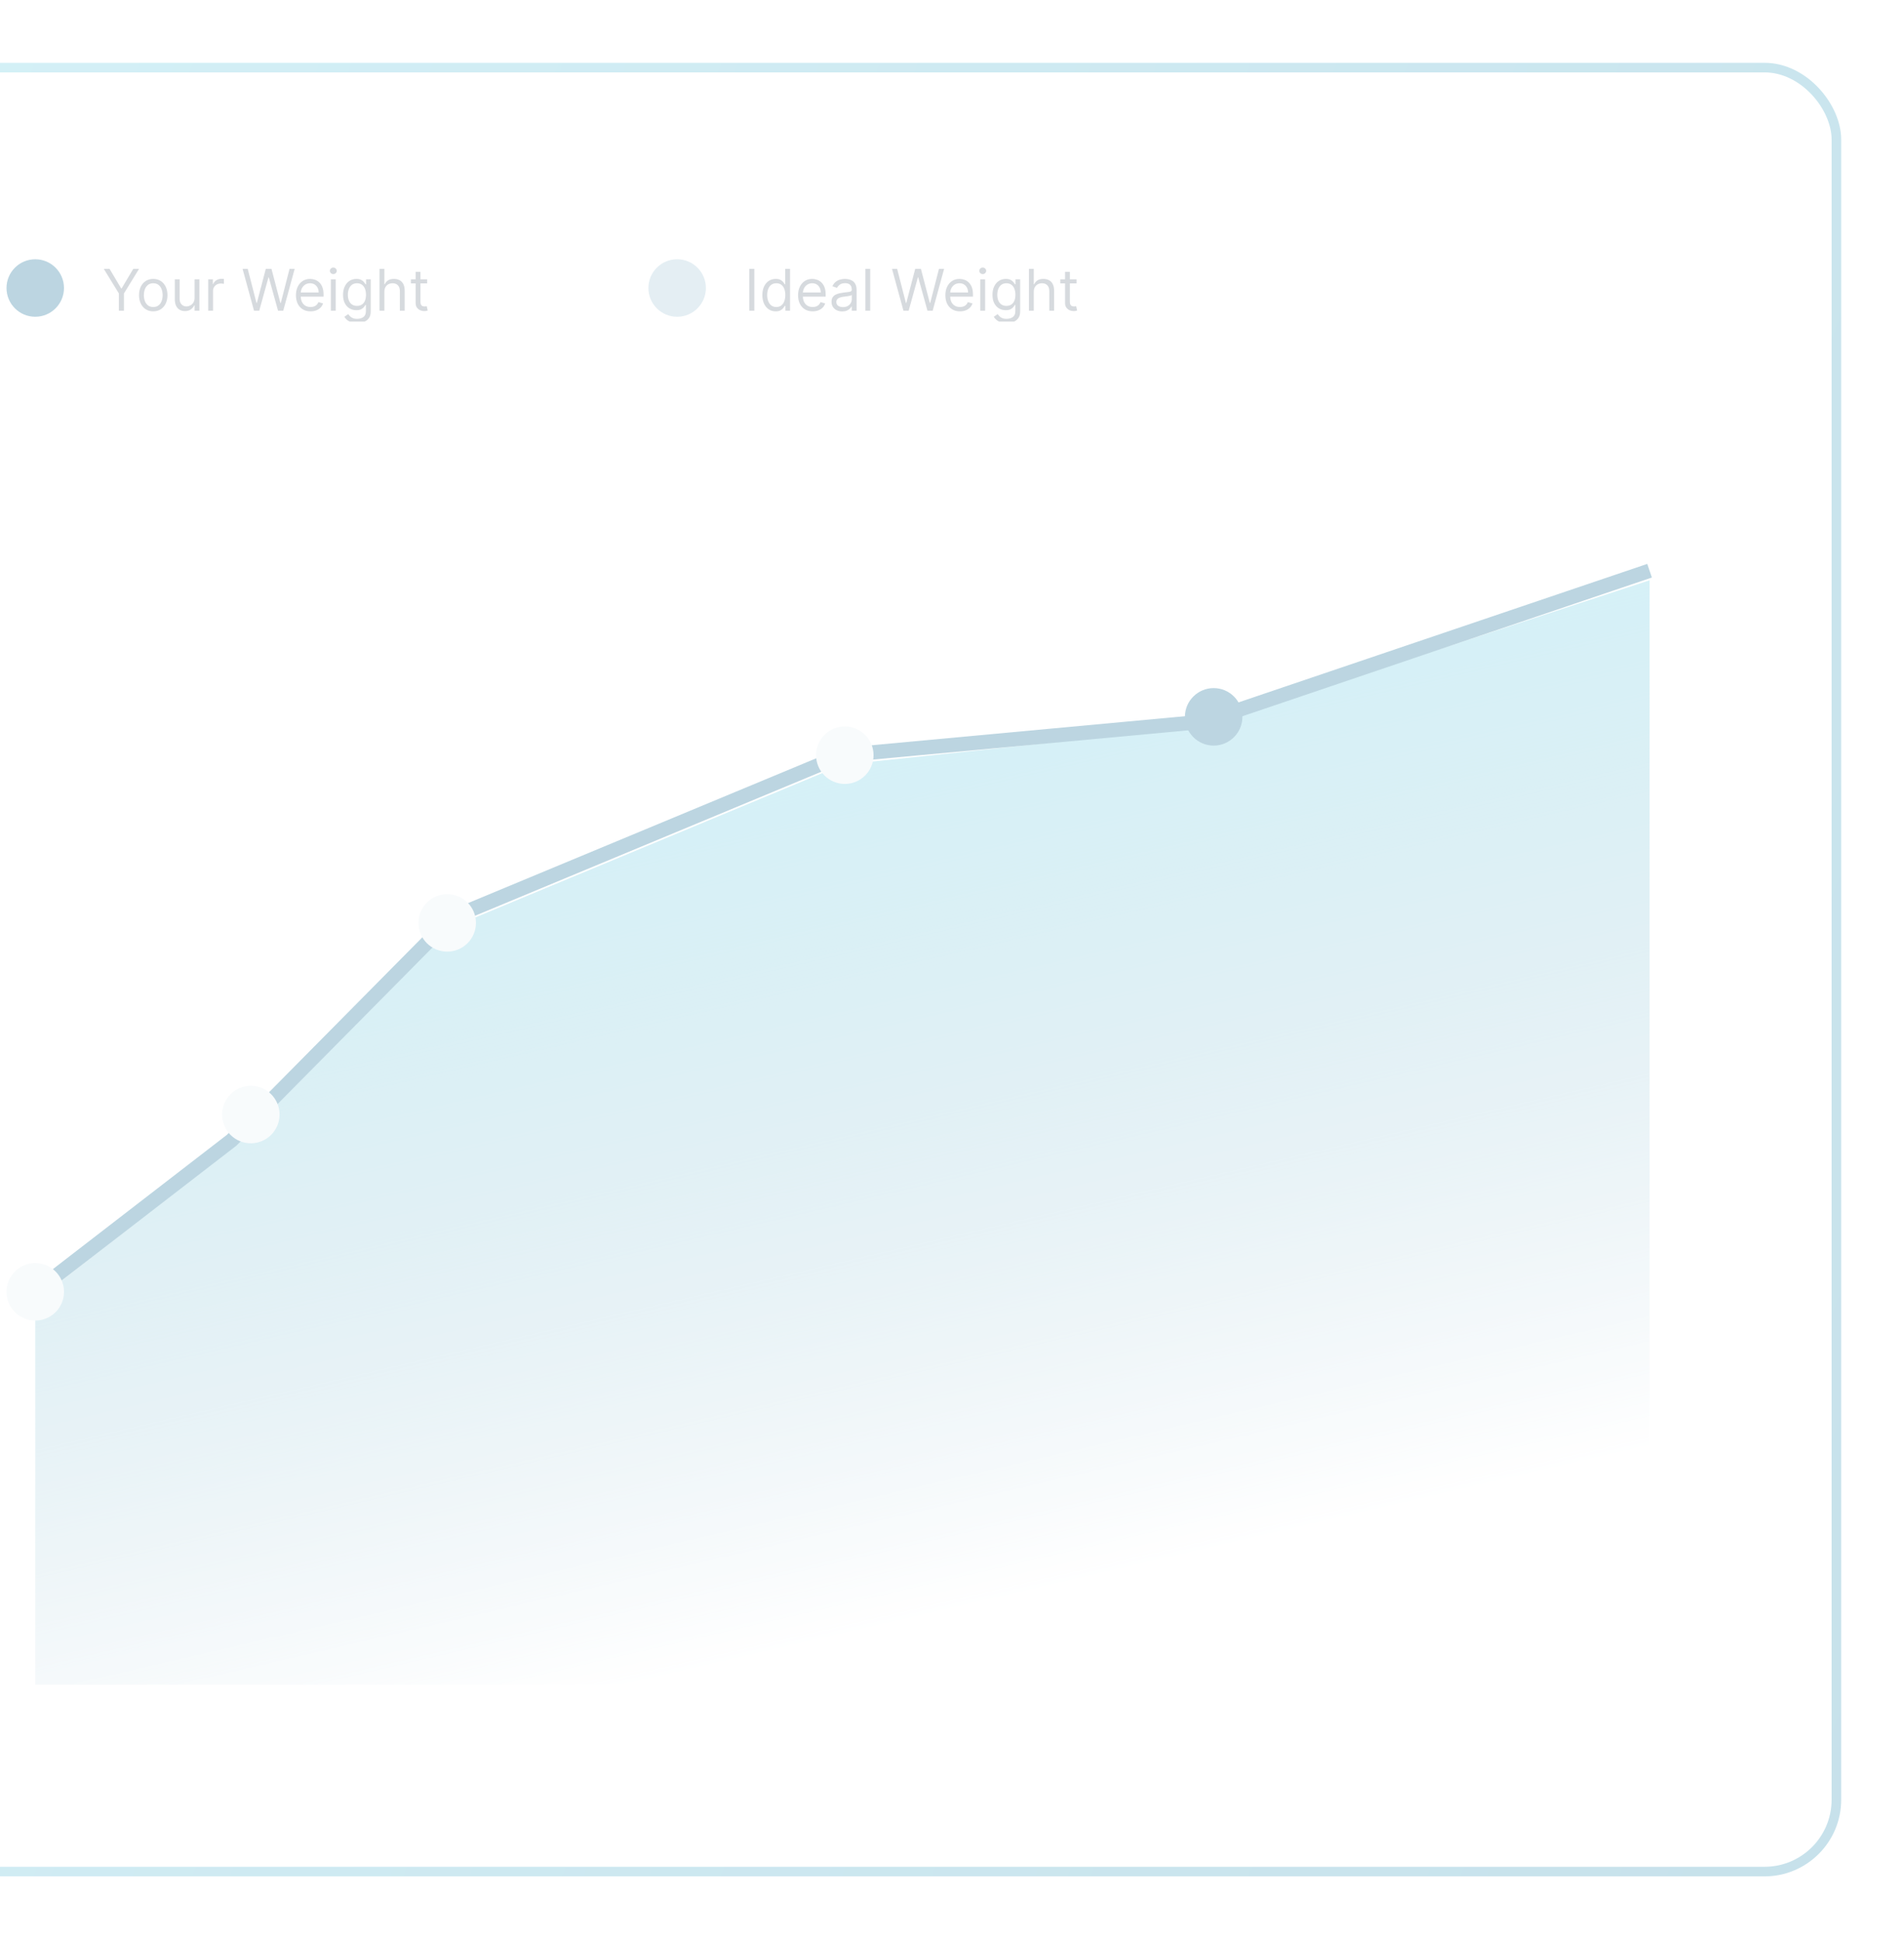 <svg width="576" height="587" viewBox="0 0 576 587" fill="none" xmlns="http://www.w3.org/2000/svg">
<g opacity="0.3" filter="url(#filter0_f_4_536)">
<rect x="-56" y="19" width="613" height="548.512" rx="23.187" fill="white"/>
<g clip-path="url(#clip0_4_536)">
<circle cx="10.662" cy="87.111" r="8.695" fill="#1E739A"/>
<path d="M31.395 81.32H33.149L36.657 87.223H36.805L40.312 81.32H42.066L37.496 88.755V93.967H35.965V88.755L31.395 81.32ZM46.361 94.165C45.505 94.165 44.754 93.961 44.107 93.553C43.465 93.146 42.963 92.575 42.6 91.843C42.242 91.11 42.063 90.253 42.063 89.274C42.063 88.285 42.242 87.423 42.6 86.686C42.963 85.949 43.465 85.377 44.107 84.969C44.754 84.562 45.505 84.358 46.361 84.358C47.218 84.358 47.967 84.562 48.609 84.969C49.255 85.377 49.758 85.949 50.116 86.686C50.478 87.423 50.659 88.285 50.659 89.274C50.659 90.253 50.478 91.11 50.116 91.843C49.758 92.575 49.255 93.146 48.609 93.553C47.967 93.961 47.218 94.165 46.361 94.165ZM46.361 92.855C47.012 92.855 47.547 92.689 47.967 92.355C48.387 92.022 48.698 91.583 48.899 91.04C49.101 90.496 49.202 89.908 49.202 89.274C49.202 88.64 49.101 88.049 48.899 87.501C48.698 86.954 48.387 86.511 47.967 86.174C47.547 85.836 47.012 85.667 46.361 85.667C45.711 85.667 45.175 85.836 44.756 86.174C44.336 86.511 44.025 86.954 43.823 87.501C43.621 88.049 43.52 88.64 43.52 89.274C43.52 89.908 43.621 90.496 43.823 91.04C44.025 91.583 44.336 92.022 44.756 92.355C45.175 92.689 45.711 92.855 46.361 92.855ZM58.862 90.089V84.481H60.319V93.967H58.862V92.361H58.763C58.541 92.843 58.195 93.253 57.726 93.59C57.256 93.924 56.663 94.09 55.947 94.09C55.354 94.09 54.827 93.961 54.366 93.701C53.905 93.438 53.543 93.043 53.279 92.516C53.016 91.985 52.884 91.316 52.884 90.509V84.481H54.341V90.41C54.341 91.102 54.535 91.653 54.922 92.065C55.313 92.477 55.811 92.682 56.416 92.682C56.779 92.682 57.147 92.59 57.522 92.404C57.901 92.219 58.218 91.935 58.473 91.552C58.732 91.169 58.862 90.682 58.862 90.089ZM62.989 93.967V84.481H64.397V85.914H64.495C64.668 85.445 64.981 85.064 65.434 84.772C65.887 84.479 66.397 84.333 66.966 84.333C67.073 84.333 67.207 84.335 67.367 84.339C67.528 84.344 67.649 84.35 67.731 84.358V85.84C67.682 85.828 67.569 85.809 67.392 85.784C67.219 85.756 67.036 85.741 66.842 85.741C66.381 85.741 65.969 85.838 65.607 86.031C65.249 86.221 64.965 86.484 64.755 86.822C64.549 87.155 64.446 87.536 64.446 87.964V93.967H62.989ZM76.845 93.967L73.386 81.32H74.943L77.586 91.62H77.709L80.402 81.32H82.131L84.823 91.62H84.947L87.59 81.32H89.146L85.688 93.967H84.107L81.316 83.889H81.217L78.426 93.967H76.845ZM93.951 94.165C93.037 94.165 92.248 93.963 91.586 93.559C90.927 93.152 90.418 92.584 90.06 91.855C89.706 91.122 89.529 90.27 89.529 89.298C89.529 88.327 89.706 87.47 90.06 86.729C90.418 85.984 90.917 85.404 91.555 84.988C92.197 84.568 92.946 84.358 93.803 84.358C94.297 84.358 94.784 84.44 95.266 84.605C95.748 84.77 96.186 85.037 96.582 85.408C96.977 85.774 97.292 86.26 97.526 86.865C97.761 87.47 97.878 88.216 97.878 89.101V89.718H90.567V88.458H96.396C96.396 87.923 96.289 87.446 96.075 87.026C95.865 86.606 95.565 86.274 95.174 86.031C94.787 85.789 94.33 85.667 93.803 85.667C93.222 85.667 92.72 85.811 92.296 86.099C91.876 86.383 91.553 86.754 91.326 87.211C91.1 87.668 90.987 88.158 90.987 88.681V89.521C90.987 90.237 91.11 90.844 91.357 91.342C91.608 91.836 91.956 92.213 92.401 92.472C92.845 92.728 93.362 92.855 93.951 92.855C94.334 92.855 94.68 92.802 94.988 92.695C95.301 92.584 95.571 92.419 95.797 92.201C96.024 91.978 96.199 91.703 96.322 91.373L97.73 91.769C97.582 92.246 97.333 92.666 96.983 93.028C96.633 93.386 96.201 93.666 95.686 93.868C95.171 94.066 94.593 94.165 93.951 94.165ZM100.095 93.967V84.481H101.553V93.967H100.095ZM100.836 82.9C100.552 82.9 100.307 82.804 100.102 82.61C99.9 82.417 99.799 82.184 99.799 81.912C99.799 81.641 99.9 81.408 100.102 81.215C100.307 81.021 100.552 80.924 100.836 80.924C101.12 80.924 101.363 81.021 101.565 81.215C101.771 81.408 101.874 81.641 101.874 81.912C101.874 82.184 101.771 82.417 101.565 82.61C101.363 82.804 101.12 82.9 100.836 82.9ZM108.051 97.722C107.347 97.722 106.742 97.631 106.235 97.45C105.729 97.273 105.307 97.038 104.969 96.746C104.636 96.458 104.37 96.149 104.173 95.82L105.334 95.004C105.465 95.177 105.632 95.375 105.834 95.597C106.036 95.824 106.311 96.019 106.661 96.184C107.015 96.353 107.479 96.437 108.051 96.437C108.817 96.437 109.449 96.252 109.947 95.881C110.445 95.511 110.694 94.93 110.694 94.14V92.213H110.57C110.463 92.386 110.311 92.6 110.113 92.855C109.92 93.106 109.64 93.331 109.274 93.528C108.911 93.722 108.421 93.819 107.804 93.819C107.038 93.819 106.351 93.638 105.741 93.275C105.136 92.913 104.656 92.386 104.302 91.694C103.952 91.003 103.777 90.163 103.777 89.175C103.777 88.203 103.948 87.357 104.29 86.637C104.632 85.912 105.107 85.352 105.717 84.957C106.326 84.558 107.03 84.358 107.829 84.358C108.446 84.358 108.936 84.461 109.298 84.667C109.665 84.868 109.945 85.099 110.138 85.358C110.336 85.614 110.488 85.824 110.595 85.988H110.743V84.481H112.151V94.239C112.151 95.054 111.966 95.717 111.596 96.227C111.229 96.742 110.735 97.118 110.113 97.357C109.496 97.6 108.808 97.722 108.051 97.722ZM108.001 92.51C108.586 92.51 109.08 92.376 109.484 92.108C109.887 91.841 110.194 91.456 110.404 90.953C110.614 90.451 110.719 89.85 110.719 89.15C110.719 88.467 110.616 87.864 110.41 87.341C110.204 86.818 109.899 86.408 109.496 86.112C109.092 85.815 108.594 85.667 108.001 85.667C107.384 85.667 106.869 85.824 106.458 86.136C106.05 86.449 105.743 86.869 105.537 87.396C105.336 87.923 105.235 88.508 105.235 89.15C105.235 89.809 105.338 90.391 105.544 90.898C105.754 91.4 106.062 91.795 106.47 92.083C106.882 92.368 107.392 92.51 108.001 92.51ZM116.277 88.261V93.967H114.819V81.32H116.277V85.963H116.4C116.622 85.474 116.956 85.085 117.401 84.796C117.849 84.504 118.446 84.358 119.191 84.358C119.838 84.358 120.404 84.488 120.89 84.747C121.375 85.002 121.752 85.395 122.02 85.927C122.291 86.454 122.427 87.124 122.427 87.94V93.967H120.97V88.038C120.97 87.285 120.774 86.703 120.383 86.291C119.996 85.875 119.459 85.667 118.771 85.667C118.294 85.667 117.866 85.768 117.487 85.97C117.112 86.171 116.816 86.466 116.598 86.853C116.384 87.24 116.277 87.709 116.277 88.261ZM129.219 84.481V85.716H124.303V84.481H129.219ZM125.736 82.209H127.193V91.25C127.193 91.661 127.253 91.97 127.372 92.176C127.496 92.378 127.652 92.514 127.842 92.584C128.035 92.65 128.239 92.682 128.453 92.682C128.614 92.682 128.745 92.674 128.848 92.658C128.951 92.637 129.034 92.621 129.095 92.608L129.392 93.918C129.293 93.955 129.155 93.992 128.978 94.029C128.801 94.07 128.577 94.09 128.305 94.09C127.893 94.09 127.49 94.002 127.094 93.825C126.703 93.648 126.378 93.378 126.119 93.016C125.863 92.654 125.736 92.197 125.736 91.645V82.209Z" fill="#77838F"/>
</g>
<g clip-path="url(#clip1_4_536)">
<circle cx="204.851" cy="87.111" r="8.695" fill="#A3C6D6"/>
<path d="M228.202 81.32V93.967H226.671V81.32H228.202ZM234.657 94.165C233.867 94.165 233.169 93.965 232.564 93.566C231.959 93.162 231.485 92.594 231.144 91.861C230.802 91.124 230.631 90.253 230.631 89.249C230.631 88.253 230.802 87.388 231.144 86.655C231.485 85.922 231.961 85.356 232.57 84.957C233.179 84.558 233.883 84.358 234.682 84.358C235.3 84.358 235.787 84.461 236.146 84.667C236.508 84.868 236.784 85.099 236.973 85.358C237.167 85.614 237.317 85.824 237.424 85.988H237.547V81.32H239.005V93.967H237.597V92.51H237.424C237.317 92.682 237.165 92.901 236.967 93.164C236.769 93.424 236.487 93.656 236.121 93.862C235.755 94.064 235.267 94.165 234.657 94.165ZM234.855 92.855C235.44 92.855 235.934 92.703 236.337 92.398C236.741 92.09 237.047 91.663 237.257 91.12C237.467 90.573 237.572 89.941 237.572 89.224C237.572 88.516 237.469 87.896 237.263 87.365C237.058 86.83 236.753 86.414 236.349 86.118C235.946 85.817 235.448 85.667 234.855 85.667C234.237 85.667 233.723 85.826 233.311 86.143C232.904 86.456 232.597 86.882 232.391 87.421C232.189 87.956 232.088 88.557 232.088 89.224C232.088 89.899 232.191 90.513 232.397 91.064C232.607 91.612 232.916 92.048 233.323 92.374C233.735 92.695 234.246 92.855 234.855 92.855ZM245.853 94.165C244.94 94.165 244.151 93.963 243.488 93.559C242.83 93.152 242.321 92.584 241.963 91.855C241.609 91.122 241.432 90.27 241.432 89.298C241.432 88.327 241.609 87.47 241.963 86.729C242.321 85.984 242.819 85.404 243.457 84.988C244.1 84.568 244.849 84.358 245.705 84.358C246.199 84.358 246.687 84.44 247.169 84.605C247.651 84.77 248.089 85.037 248.484 85.408C248.879 85.774 249.194 86.26 249.429 86.865C249.664 87.47 249.781 88.216 249.781 89.101V89.718H242.469V88.458H248.299C248.299 87.923 248.192 87.446 247.978 87.026C247.768 86.606 247.467 86.274 247.076 86.031C246.689 85.789 246.232 85.667 245.705 85.667C245.125 85.667 244.623 85.811 244.198 86.099C243.779 86.383 243.455 86.754 243.229 87.211C243.002 87.668 242.889 88.158 242.889 88.681V89.521C242.889 90.237 243.013 90.844 243.26 91.342C243.511 91.836 243.859 92.213 244.303 92.472C244.748 92.728 245.265 92.855 245.853 92.855C246.236 92.855 246.582 92.802 246.891 92.695C247.204 92.584 247.474 92.419 247.7 92.201C247.926 91.978 248.101 91.703 248.225 91.373L249.633 91.769C249.485 92.246 249.236 92.666 248.886 93.028C248.536 93.386 248.103 93.666 247.589 93.868C247.074 94.066 246.496 94.165 245.853 94.165ZM254.789 94.189C254.188 94.189 253.643 94.076 253.153 93.85C252.663 93.619 252.274 93.288 251.986 92.855C251.698 92.419 251.553 91.892 251.553 91.274C251.553 90.731 251.66 90.29 251.875 89.953C252.089 89.611 252.375 89.344 252.733 89.15C253.091 88.957 253.486 88.812 253.919 88.718C254.355 88.619 254.793 88.541 255.234 88.483C255.81 88.409 256.278 88.353 256.636 88.316C256.998 88.275 257.262 88.207 257.426 88.113C257.595 88.018 257.679 87.853 257.679 87.619V87.569C257.679 86.96 257.513 86.486 257.179 86.149C256.85 85.811 256.35 85.642 255.679 85.642C254.983 85.642 254.437 85.795 254.042 86.099C253.647 86.404 253.369 86.729 253.208 87.075L251.825 86.581C252.072 86.005 252.402 85.556 252.813 85.235C253.229 84.91 253.682 84.683 254.172 84.555C254.666 84.424 255.152 84.358 255.629 84.358C255.934 84.358 256.284 84.395 256.679 84.469C257.078 84.539 257.463 84.685 257.834 84.907C258.208 85.13 258.519 85.465 258.766 85.914C259.013 86.363 259.137 86.964 259.137 87.717V93.967H257.679V92.682H257.605C257.507 92.888 257.342 93.109 257.111 93.343C256.881 93.578 256.574 93.778 256.191 93.942C255.808 94.107 255.341 94.189 254.789 94.189ZM255.012 92.88C255.588 92.88 256.074 92.767 256.469 92.54C256.868 92.314 257.169 92.022 257.371 91.663C257.577 91.305 257.679 90.929 257.679 90.533V89.2C257.618 89.274 257.482 89.341 257.272 89.403C257.066 89.461 256.827 89.512 256.556 89.558C256.288 89.599 256.027 89.636 255.771 89.669C255.52 89.698 255.316 89.722 255.16 89.743C254.781 89.792 254.427 89.873 254.098 89.984C253.772 90.091 253.509 90.253 253.307 90.472C253.11 90.686 253.011 90.978 253.011 91.349C253.011 91.855 253.198 92.238 253.573 92.497C253.952 92.752 254.431 92.88 255.012 92.88ZM263.254 81.32V93.967H261.797V81.32H263.254ZM273.31 93.967L269.851 81.32H271.407L274.051 91.62H274.174L276.867 81.32H278.596L281.288 91.62H281.412L284.055 81.32H285.611L282.153 93.967H280.572L277.781 83.889H277.682L274.89 93.967H273.31ZM290.416 94.165C289.502 94.165 288.713 93.963 288.05 93.559C287.392 93.152 286.883 92.584 286.525 91.855C286.171 91.122 285.994 90.27 285.994 89.298C285.994 88.327 286.171 87.47 286.525 86.729C286.883 85.984 287.381 85.404 288.019 84.988C288.662 84.568 289.411 84.358 290.267 84.358C290.761 84.358 291.249 84.44 291.731 84.605C292.213 84.77 292.651 85.037 293.046 85.408C293.442 85.774 293.756 86.26 293.991 86.865C294.226 87.47 294.343 88.216 294.343 89.101V89.718H287.031V88.458H292.861C292.861 87.923 292.754 87.446 292.54 87.026C292.33 86.606 292.029 86.274 291.638 86.031C291.251 85.789 290.794 85.667 290.267 85.667C289.687 85.667 289.185 85.811 288.761 86.099C288.341 86.383 288.017 86.754 287.791 87.211C287.565 87.668 287.451 88.158 287.451 88.681V89.521C287.451 90.237 287.575 90.844 287.822 91.342C288.073 91.836 288.421 92.213 288.865 92.472C289.31 92.728 289.827 92.855 290.416 92.855C290.798 92.855 291.144 92.802 291.453 92.695C291.766 92.584 292.036 92.419 292.262 92.201C292.488 91.978 292.663 91.703 292.787 91.373L294.195 91.769C294.047 92.246 293.798 92.666 293.448 93.028C293.098 93.386 292.665 93.666 292.151 93.868C291.636 94.066 291.058 94.165 290.416 94.165ZM296.56 93.967V84.481H298.018V93.967H296.56ZM297.301 82.9C297.017 82.9 296.772 82.804 296.566 82.61C296.365 82.417 296.264 82.184 296.264 81.912C296.264 81.641 296.365 81.408 296.566 81.215C296.772 81.021 297.017 80.924 297.301 80.924C297.585 80.924 297.828 81.021 298.03 81.215C298.236 81.408 298.339 81.641 298.339 81.912C298.339 82.184 298.236 82.417 298.03 82.61C297.828 82.804 297.585 82.9 297.301 82.9ZM304.516 97.722C303.812 97.722 303.206 97.631 302.7 97.45C302.194 97.273 301.772 97.038 301.434 96.746C301.101 96.458 300.835 96.149 300.637 95.82L301.798 95.004C301.93 95.177 302.097 95.375 302.299 95.597C302.5 95.824 302.776 96.019 303.126 96.184C303.48 96.353 303.943 96.437 304.516 96.437C305.281 96.437 305.913 96.252 306.412 95.881C306.91 95.511 307.159 94.93 307.159 94.14V92.213H307.035C306.928 92.386 306.776 92.6 306.578 92.855C306.385 93.106 306.105 93.331 305.738 93.528C305.376 93.722 304.886 93.819 304.269 93.819C303.503 93.819 302.815 93.638 302.206 93.275C301.601 92.913 301.121 92.386 300.767 91.694C300.417 91.003 300.242 90.163 300.242 89.175C300.242 88.203 300.413 87.357 300.755 86.637C301.096 85.912 301.572 85.352 302.181 84.957C302.791 84.558 303.495 84.358 304.293 84.358C304.911 84.358 305.401 84.461 305.763 84.667C306.129 84.868 306.409 85.099 306.603 85.358C306.801 85.614 306.953 85.824 307.06 85.988H307.208V84.481H308.616V94.239C308.616 95.054 308.431 95.717 308.06 96.227C307.694 96.742 307.2 97.118 306.578 97.357C305.961 97.6 305.273 97.722 304.516 97.722ZM304.466 92.51C305.051 92.51 305.545 92.376 305.948 92.108C306.352 91.841 306.659 91.456 306.868 90.953C307.078 90.451 307.183 89.85 307.183 89.15C307.183 88.467 307.081 87.864 306.875 87.341C306.669 86.818 306.364 86.408 305.961 86.112C305.557 85.815 305.059 85.667 304.466 85.667C303.849 85.667 303.334 85.824 302.922 86.136C302.515 86.449 302.208 86.869 302.002 87.396C301.8 87.923 301.7 88.508 301.7 89.15C301.7 89.809 301.803 90.391 302.008 90.898C302.218 91.4 302.527 91.795 302.935 92.083C303.346 92.368 303.857 92.51 304.466 92.51ZM312.741 88.261V93.967H311.284V81.32H312.741V85.963H312.865C313.087 85.474 313.421 85.085 313.865 84.796C314.314 84.504 314.911 84.358 315.656 84.358C316.303 84.358 316.869 84.488 317.354 84.747C317.84 85.002 318.217 85.395 318.485 85.927C318.756 86.454 318.892 87.124 318.892 87.94V93.967H317.435V88.038C317.435 87.285 317.239 86.703 316.848 86.291C316.461 85.875 315.924 85.667 315.236 85.667C314.759 85.667 314.33 85.768 313.952 85.97C313.577 86.171 313.281 86.466 313.062 86.853C312.848 87.24 312.741 87.709 312.741 88.261ZM325.684 84.481V85.716H320.768V84.481H325.684ZM322.201 82.209H323.658V91.25C323.658 91.661 323.718 91.97 323.837 92.176C323.961 92.378 324.117 92.514 324.306 92.584C324.5 92.65 324.704 92.682 324.918 92.682C325.078 92.682 325.21 92.674 325.313 92.658C325.416 92.637 325.498 92.621 325.56 92.608L325.856 93.918C325.758 93.955 325.62 93.992 325.443 94.029C325.266 94.07 325.041 94.09 324.77 94.09C324.358 94.09 323.954 94.002 323.559 93.825C323.168 93.648 322.843 93.378 322.583 93.016C322.328 92.654 322.201 92.197 322.201 91.645V82.209Z" fill="#77838F"/>
</g>
<path fill-rule="evenodd" clip-rule="evenodd" d="M10.662 509.545V393.611L73.704 344.209L136.74 280.414L254.848 231.304L364.26 219.71L499.033 175.511V509.545H10.662Z" fill="url(#paint0_linear_4_536)"/>
<path d="M10.662 390.713L70.078 344.87L136.74 277.516L254.848 228.405L364.26 218.261L499.033 172.612" stroke="#1E739A" stroke-width="4.348"/>
<circle cx="10.662" cy="390.713" r="8.695" fill="#E9F1F5"/>
<circle cx="75.875" cy="337.093" r="8.695" fill="#E9F1F5"/>
<circle cx="135.291" cy="279.127" r="8.695" fill="#E9F1F5"/>
<circle cx="255.572" cy="228.405" r="8.695" fill="#E9F1F5"/>
<circle cx="367.158" cy="216.812" r="8.695" fill="#1E739A"/>
<rect x="-54.551" y="20.449" width="610.102" height="545.614" rx="21.738" stroke="url(#paint1_linear_4_536)" stroke-width="2.898"/>
</g>
<defs>
<filter id="filter0_f_4_536" x="-75" y="0" width="651" height="586.512" filterUnits="userSpaceOnUse" color-interpolation-filters="sRGB">
<feFlood flood-opacity="0" result="BackgroundImageFix"/>
<feBlend mode="normal" in="SourceGraphic" in2="BackgroundImageFix" result="shape"/>
<feGaussianBlur stdDeviation="9.5" result="effect1_foregroundBlur_4_536"/>
</filter>
<linearGradient id="paint0_linear_4_536" x1="194.707" y1="234.202" x2="255.639" y2="495.326" gradientUnits="userSpaceOnUse">
<stop stop-color="#71D1E7"/>
<stop offset="1" stop-color="#1E739A" stop-opacity="0"/>
</linearGradient>
<linearGradient id="paint1_linear_4_536" x1="-56" y1="-79.912" x2="1257.67" y2="418.482" gradientUnits="userSpaceOnUse">
<stop stop-color="#71D1E7"/>
<stop offset="1" stop-color="#1E739A"/>
</linearGradient>
<clipPath id="clip0_4_536">
<rect width="144.917" height="20.288" fill="white" transform="translate(1.967 76.967)"/>
</clipPath>
<clipPath id="clip1_4_536">
<rect width="149.265" height="20.288" fill="white" transform="translate(196.156 76.967)"/>
</clipPath>
</defs>
</svg>
